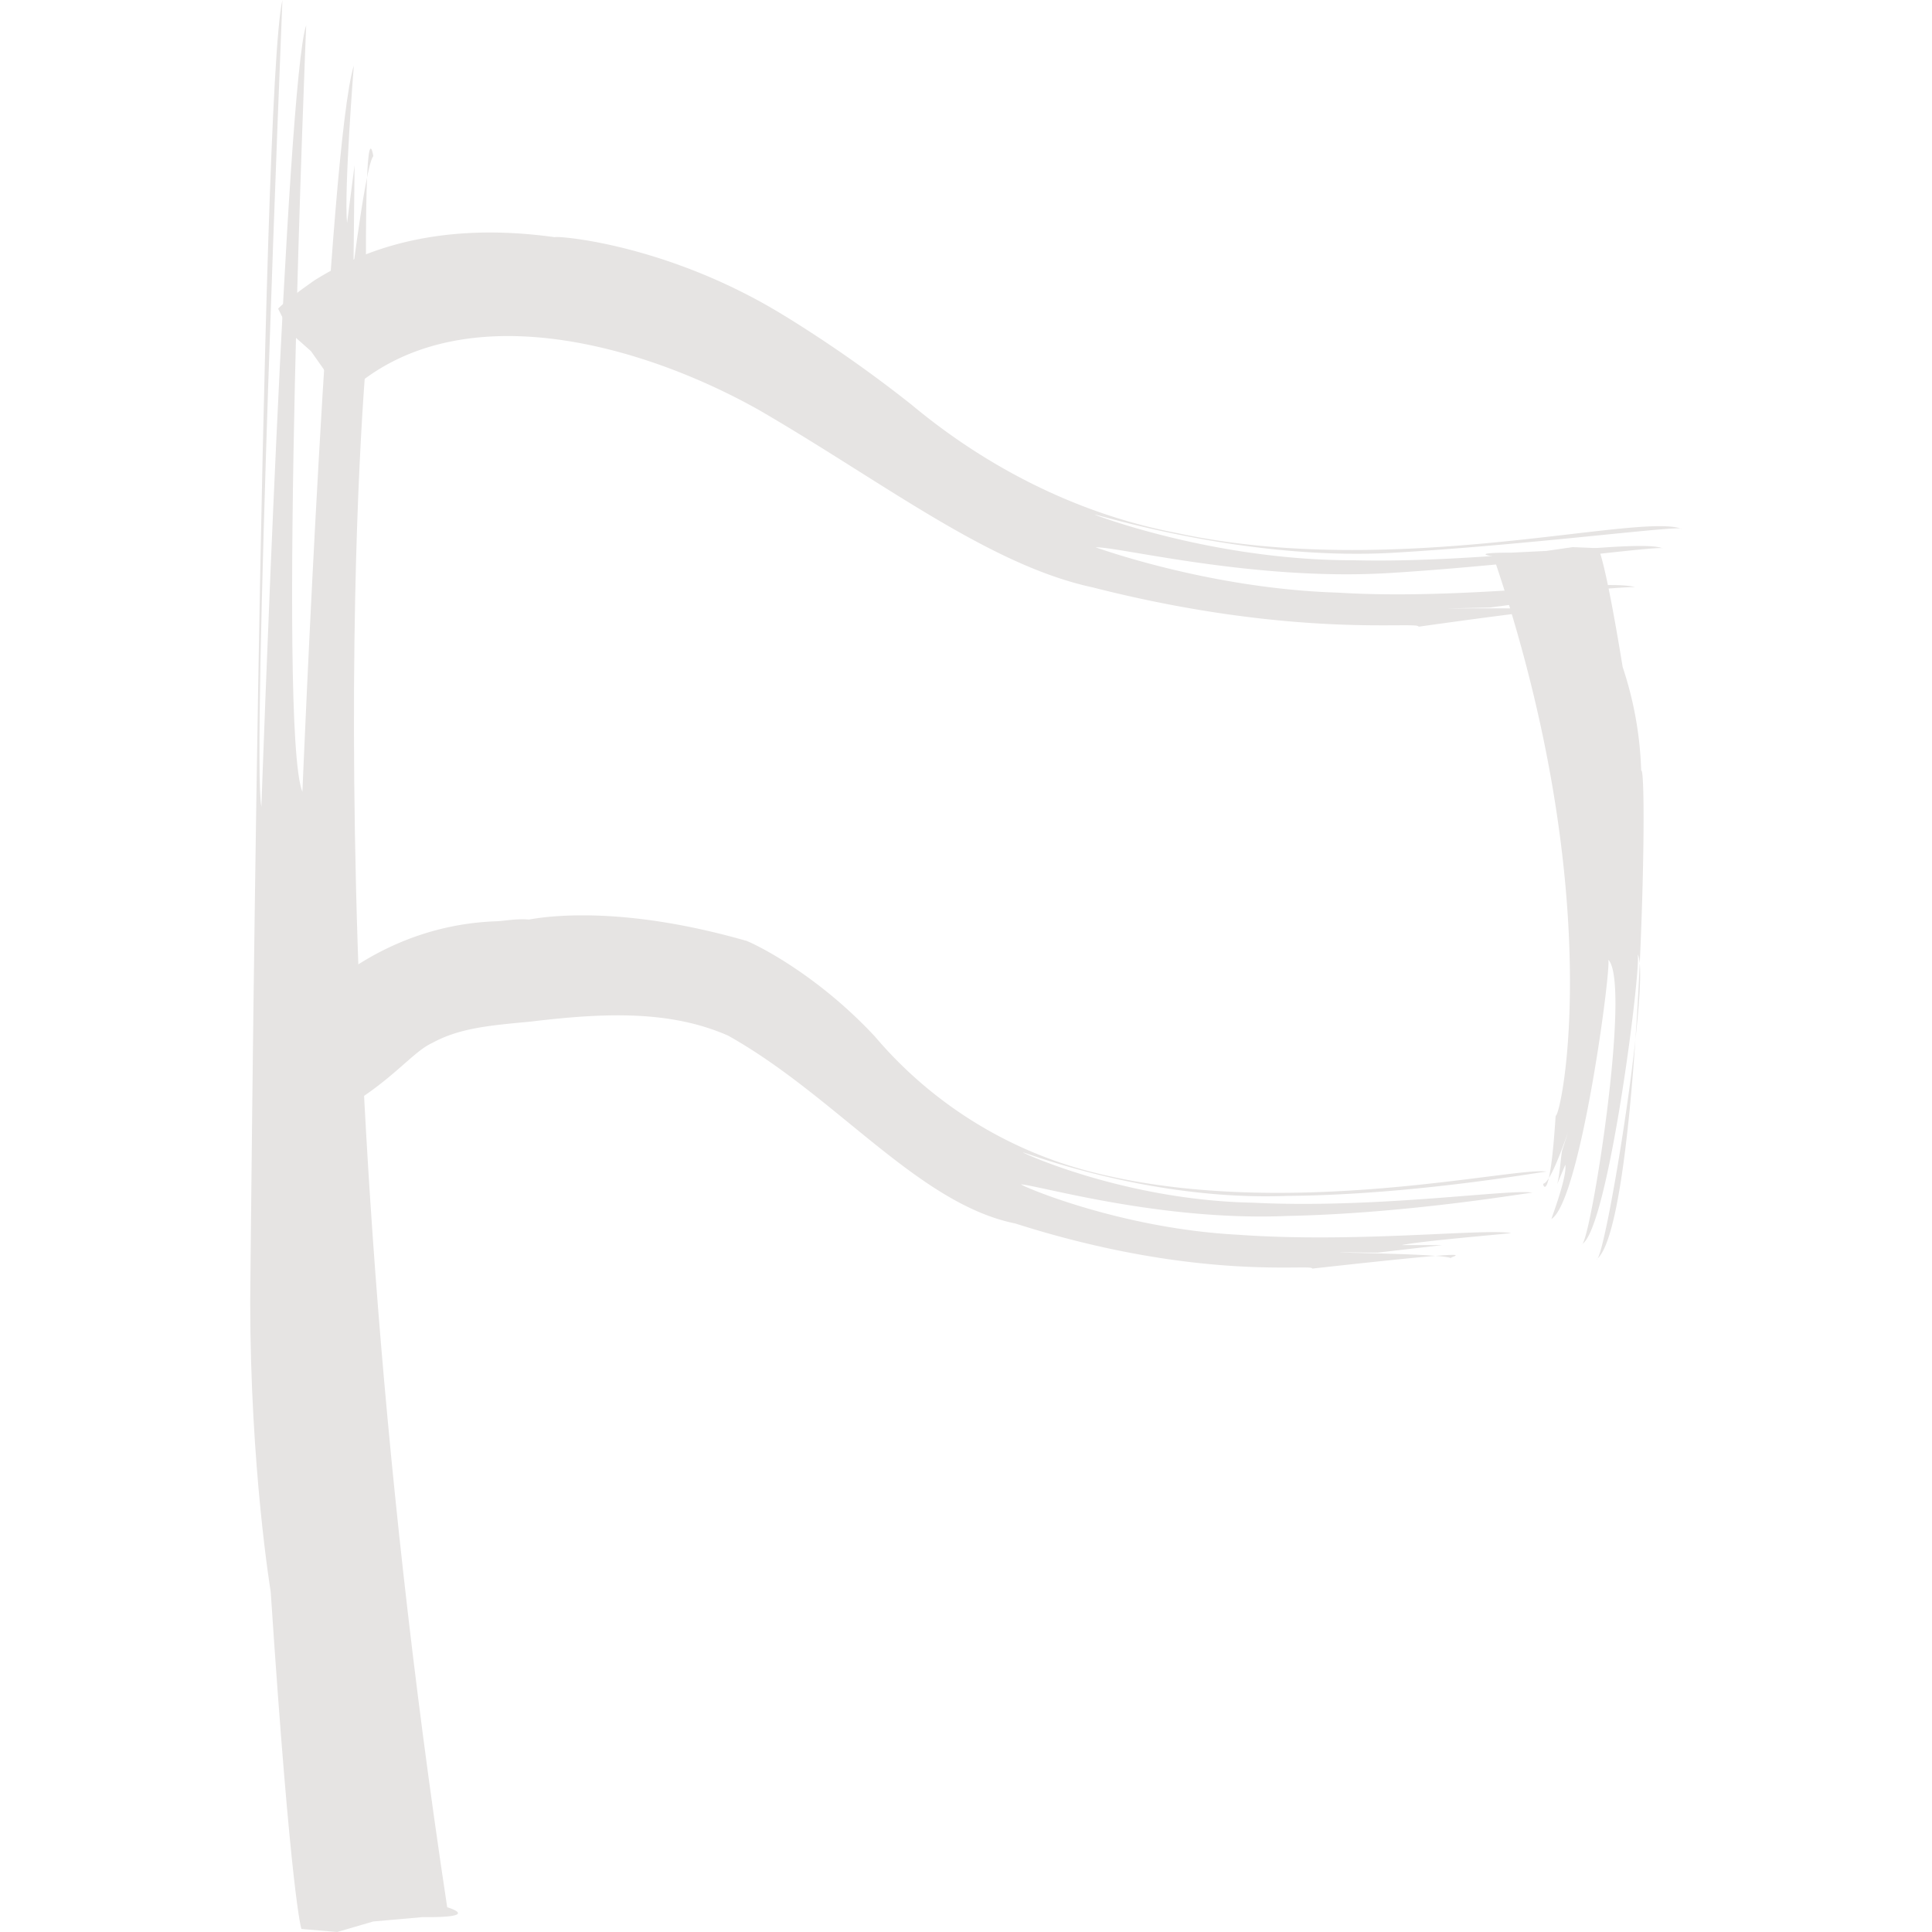<svg id="Layer_1" data-name="Layer 1" xmlns="http://www.w3.org/2000/svg" viewBox="0 0 512 512"><title>flag</title><path d="M118.51,505.44s9.68,2.81-6.58,2.62l-13,1.15L89.36,512l-9.48-.81s-2.71-7.39-8.14-89.36c0,0-5.43-32.77-5.43-77,0,0,2.8-320.72,8.53-344.8,0,0-8.18,201.08-5.57,213.77,0,0,6.69-192.29,11.87-207.09,0,0-7.67,186.55-1,203.15,0,0,7.06-171.69,13.63-192.48,0,0-2.62,32.94-1.8,41.74l2-15.35-.27,24.74L92.11,82.74S96.64,44,98.93,41.37c0,0-2.75-17.67-1.72,52.19C97.21,93.56,81.22,258.76,118.51,505.44Z" fill="#e6e4e3"/><path d="M91.82,104.44S94,111.54,88,101l-5.58-7.93-5.55-4.93-3.16-6.33c.06,0,.92-1.41,9.63-7.52,8.54-5.27,28.24-16.38,63.7-11.43-.19-.45,29.45,1.45,60.94,20.87a344.12,344.12,0,0,1,33.76,23.66c17.4,14.49,41.22,28.34,70.2,33.88,57.86,12.5,122.36-5.55,133.74-1.11,0-1.09-40.5,4.28-77.39,6.38-37.72,1.92-74.49-9.37-78.3-10.22-.29,0,31.63,12.22,68.62,12.15,35.58.88,76-5.91,82.15-3.1-.07-1-36.59,4.24-72.12,6.46-36,2.29-72.29-7-78.31-6.78-.13-.12,29.69,10.94,64.19,12,33.76,2.1,70.89-3.85,79-1.41,0-.44-25.15,1.67-31.74,3.13l11.8-.24L394.82,161l-11,.24c-.05.08,29.77-.4,32,.84-.15-.25,13.36-3.47-39.87,4,.08-1.6-32.52,3.32-86.39-10.42-27.5-5.91-55.66-28-88.42-47C169.34,90.77,120.68,77.34,91.82,104.44Z" fill="#e6e4e3"/><path d="M88.59,295.23c.14,0-1.32,8.08-4.17-3.84l-3.32-9.17-3.29-6.43-.77-7.2c.16-.24.42-.37,5.94-4,2.89-2,19.81-19.47,48.67-20.45,2-.07,5.2-.74,8.52-.45,6.47-1.18,26.15-3.35,57.44,5.59-.21-.3,17.45,7.32,34.31,25.47a111.37,111.37,0,0,0,58.42,36.09c51.15,12.76,111.49-1.82,119.6-.34,0-.27-34.54,6.18-69,6.43-35,1.3-66.35-10.47-69.87-11.56-.25.12,27.23,12.72,60.88,13.35,33.11,1.67,68.89-3.79,74.21-2.64,0-.25-32.08,5.49-65,6.16-33.21,1.41-65-7.86-70.56-8.38-.25.29,26.07,11.71,57.51,13.36,31.12,2.24,64.78-1.67,72.31-.46,0,.15-23,2-29,3.2l10.82,0-17.18,2-10-.1c0,.19,27.25.4,29.4,1.55-.08-.54,12.19-2.64-36.71,2.78.3-1.43-30,3.58-78.67-11.95-25.73-5.2-47.44-33.73-76.14-49.8-15.36-6.73-32.64-6.08-52.34-3.7-10.56,1-18.77,1.63-26.16,5.71C109,278.94,103.28,287.32,88.59,295.23Z" fill="#e6e4e3"/><path d="M395.75,147.46s-7-1,4.73-1l9.36-.46,6.85-1,6.82.27c.08.05,1.8,2.59,6.51,31.49a95.47,95.47,0,0,1,4.91,27.45c2-1.7-.4,121-11.85,129.56,2.39.49,14.73-76.5,10.82-81,1.57-.35-7.49,73.27-14.74,77,2.15.61,13.4-69.43,7-75.5,1.18-.05-7.14,63.82-15,68.77-.12,0,4.16-11,3.67-14.39l-2.14,5.13c.69-2.84.82-5.84,1.25-8.75l1.58-4.91c-.07.05-4.41,13.28-6.53,13.58-.32-.08,1.68,6.82,3.27-18C413.76,295.92,426.25,237,395.75,147.46Z" fill="#e6e4e3"/></svg>